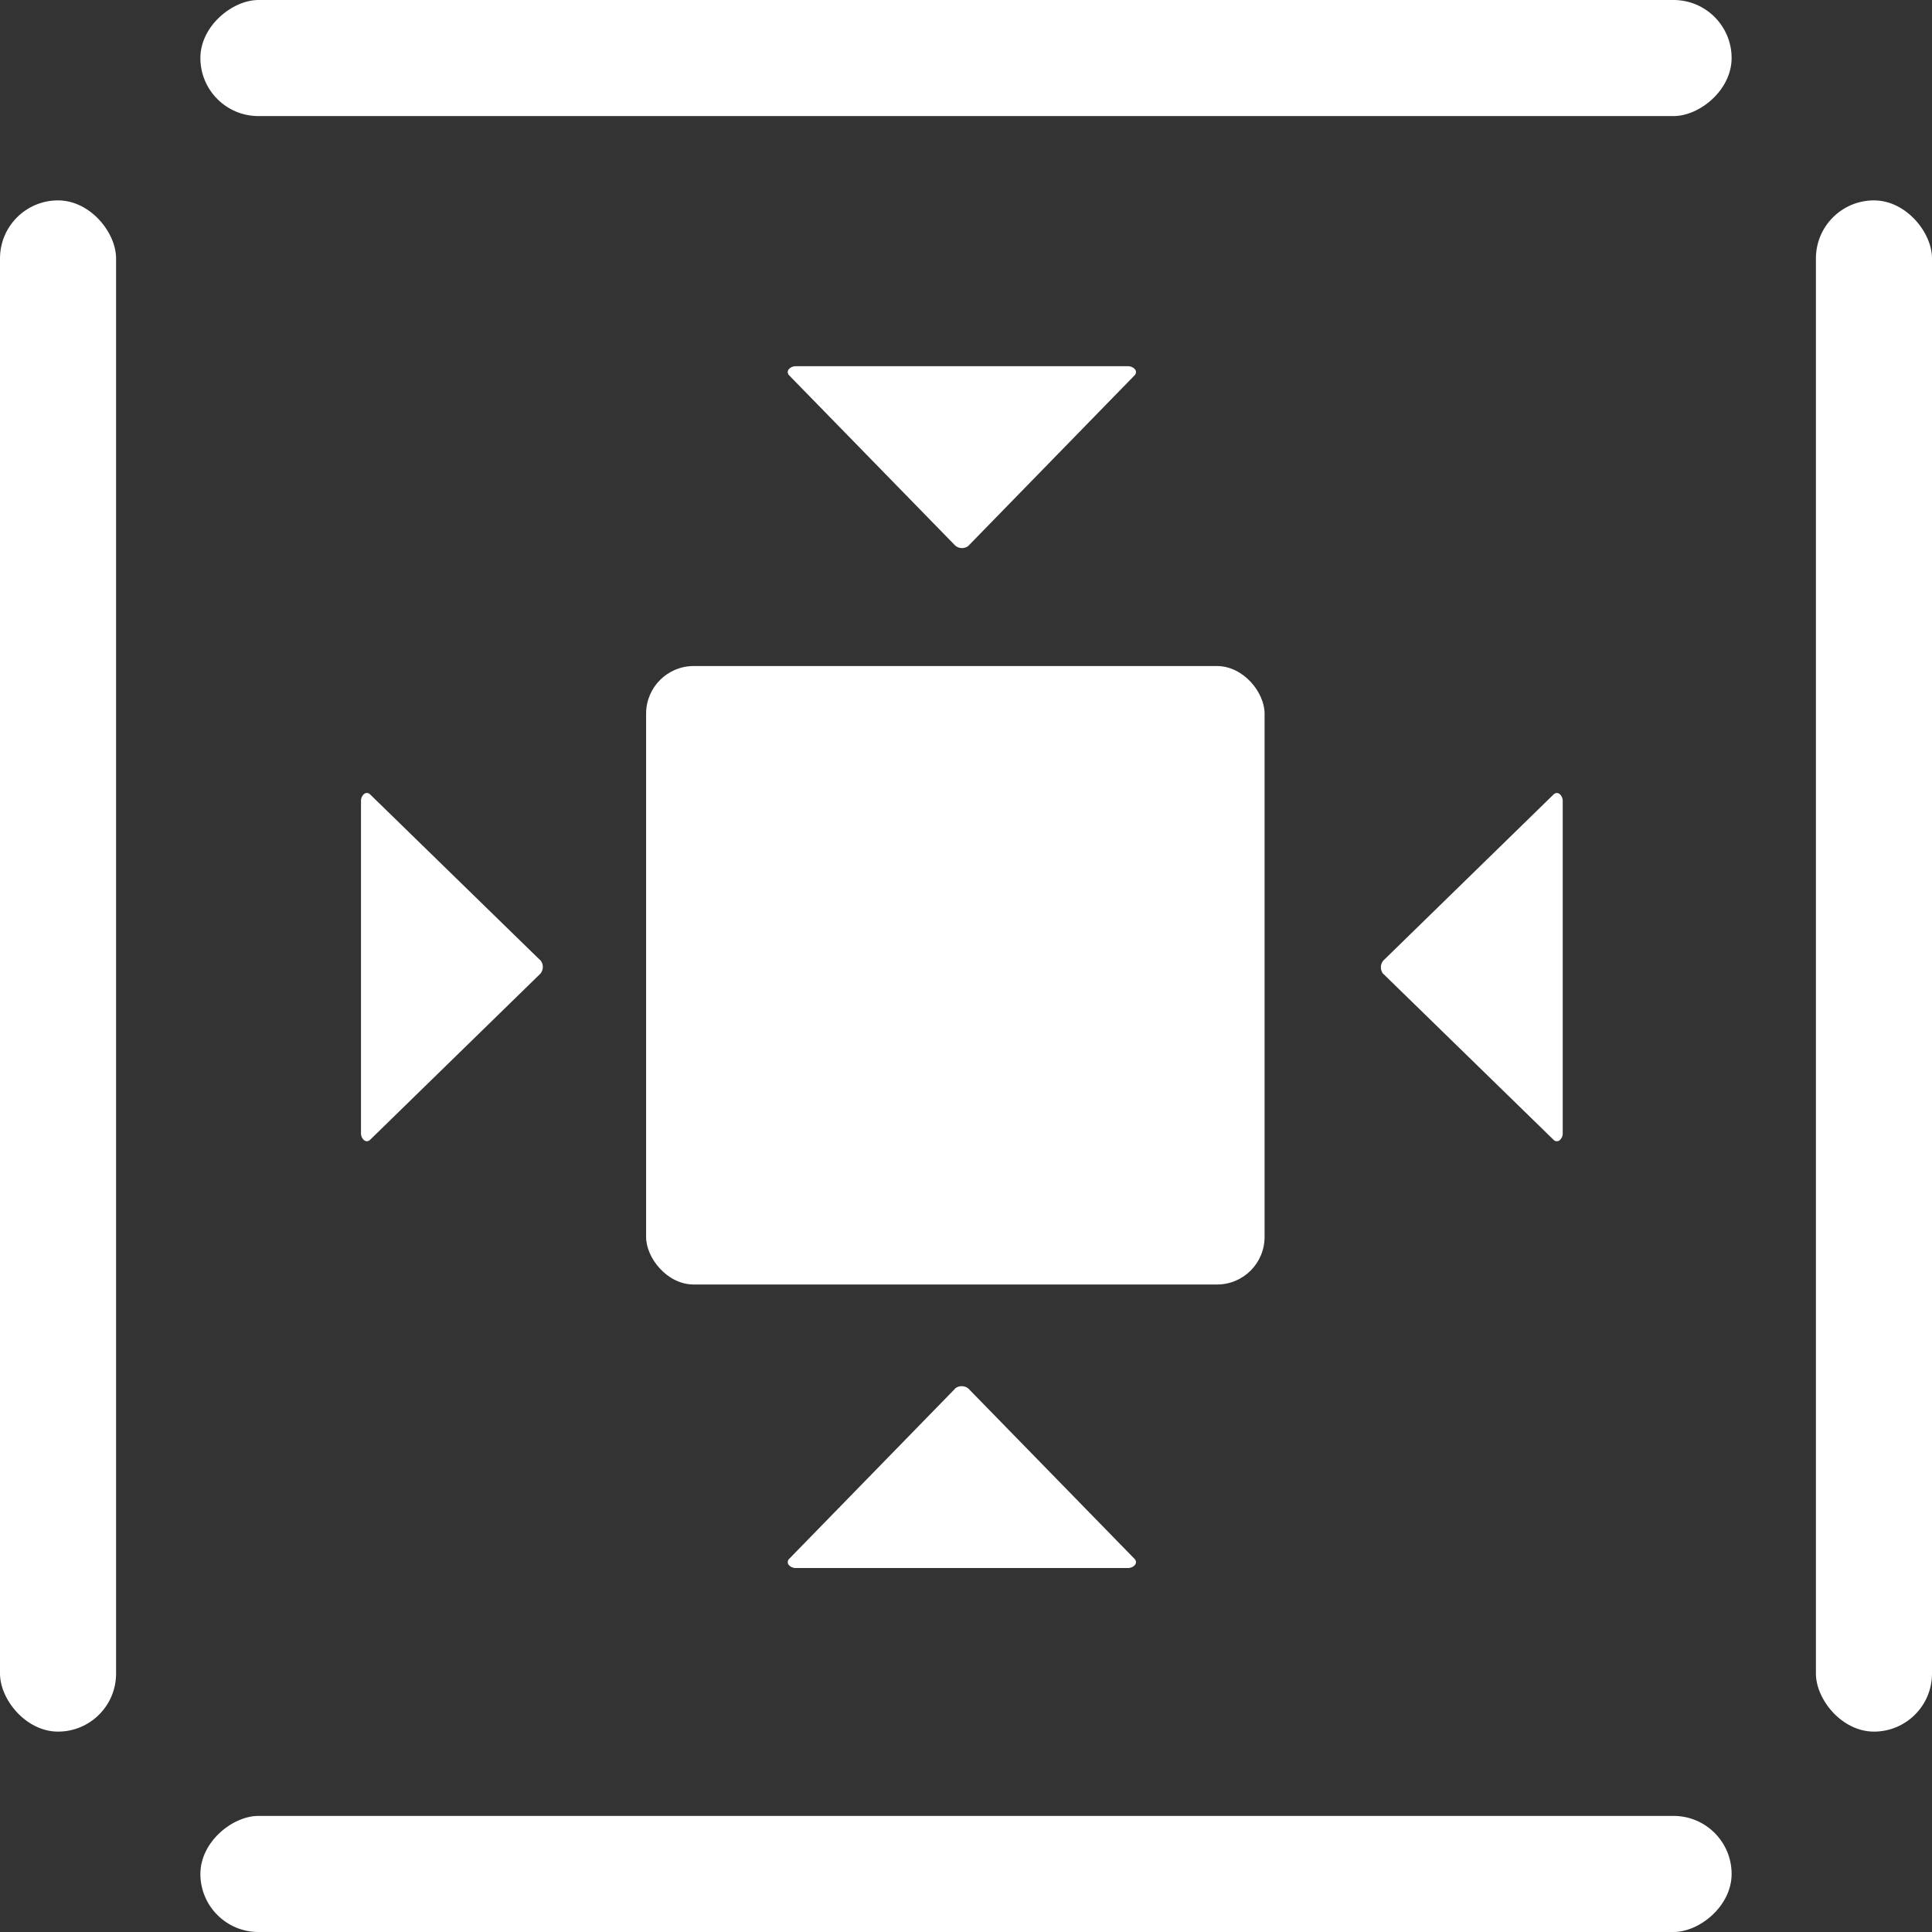 <svg xmlns="http://www.w3.org/2000/svg" viewBox="2012.419 120 40.61 40.61">
  <rect x="2012.419" y="120" width="40.61" height="40.61" fill="#333333" stroke="none"/>
  <defs>
    <style>
      .cls-1 {
        fill: #fff;
      }
    </style>
  </defs>
  <g id="Group_18" data-name="Group 18" transform="translate(1990)">
    <g id="Group_15" data-name="Group 15" transform="translate(22.419 120)">
      <path id="play-button" class="cls-1" d="M3.769,3.517.193.031A.094.094,0,0,0,.066.02.193.193,0,0,0,0,.174V7.146A.193.193,0,0,0,.066,7.3a.1.1,0,0,0,.057.02.1.1,0,0,0,.07-.031L3.769,3.8a.22.22,0,0,0,0-.287Z" transform="translate(16.558 32.959) rotate(-90)"/>
      <path id="play-button-2" data-name="play-button" class="cls-1" d="M3.769,3.517.193.031A.094.094,0,0,0,.066.02.193.193,0,0,0,0,.174V7.146A.193.193,0,0,0,.066,7.3a.1.1,0,0,0,.057.02.1.1,0,0,0,.07-.031L3.769,3.8a.22.22,0,0,0,0-.287Z" transform="translate(23.878 7.698) rotate(90)"/>
      <g id="Group_8" data-name="Group 8" transform="translate(0 4.212)">
        <rect id="Rectangle_8" data-name="Rectangle 8" class="cls-1" width="2.44" height="32.186" rx="1.22" transform="translate(38.17)"/>
        <rect id="Rectangle_9" data-name="Rectangle 9" class="cls-1" width="2.44" height="32.186" rx="1.22" transform="translate(0)"/>
      </g>
      <g id="Group_9" data-name="Group 9" transform="translate(4.212 40.61) rotate(-90)">
        <rect id="Rectangle_8-2" data-name="Rectangle 8" class="cls-1" width="2.44" height="32.186" rx="1.22" transform="translate(38.17)"/>
        <rect id="Rectangle_9-2" data-name="Rectangle 9" class="cls-1" width="2.44" height="32.186" rx="1.22"/>
      </g>
      <path id="play-button-3" data-name="play-button" class="cls-1" d="M9.269,3.517,5.693.031A.094.094,0,0,0,5.566.02.193.193,0,0,0,5.5.174V7.146a.193.193,0,0,0,.066.154.1.1,0,0,0,.057.02.1.1,0,0,0,.07-.031L9.269,3.8a.22.22,0,0,0,0-.287Z" transform="translate(2.088 16.668)"/>
      <path id="play-button-4" data-name="play-button" class="cls-1" d="M3.769,3.517.193.031A.094.094,0,0,0,.066.02.193.193,0,0,0,0,.174V7.146A.193.193,0,0,0,.066,7.3a.1.1,0,0,0,.057.02.1.1,0,0,0,.07-.031L3.769,3.8a.22.22,0,0,0,0-.287Z" transform="translate(32.848 23.989) rotate(180)"/>
    </g>
    <rect id="Rectangle_13" data-name="Rectangle 13" class="cls-1" width="13" height="13" rx="1" transform="translate(36 134)"/>
  </g>
</svg>

